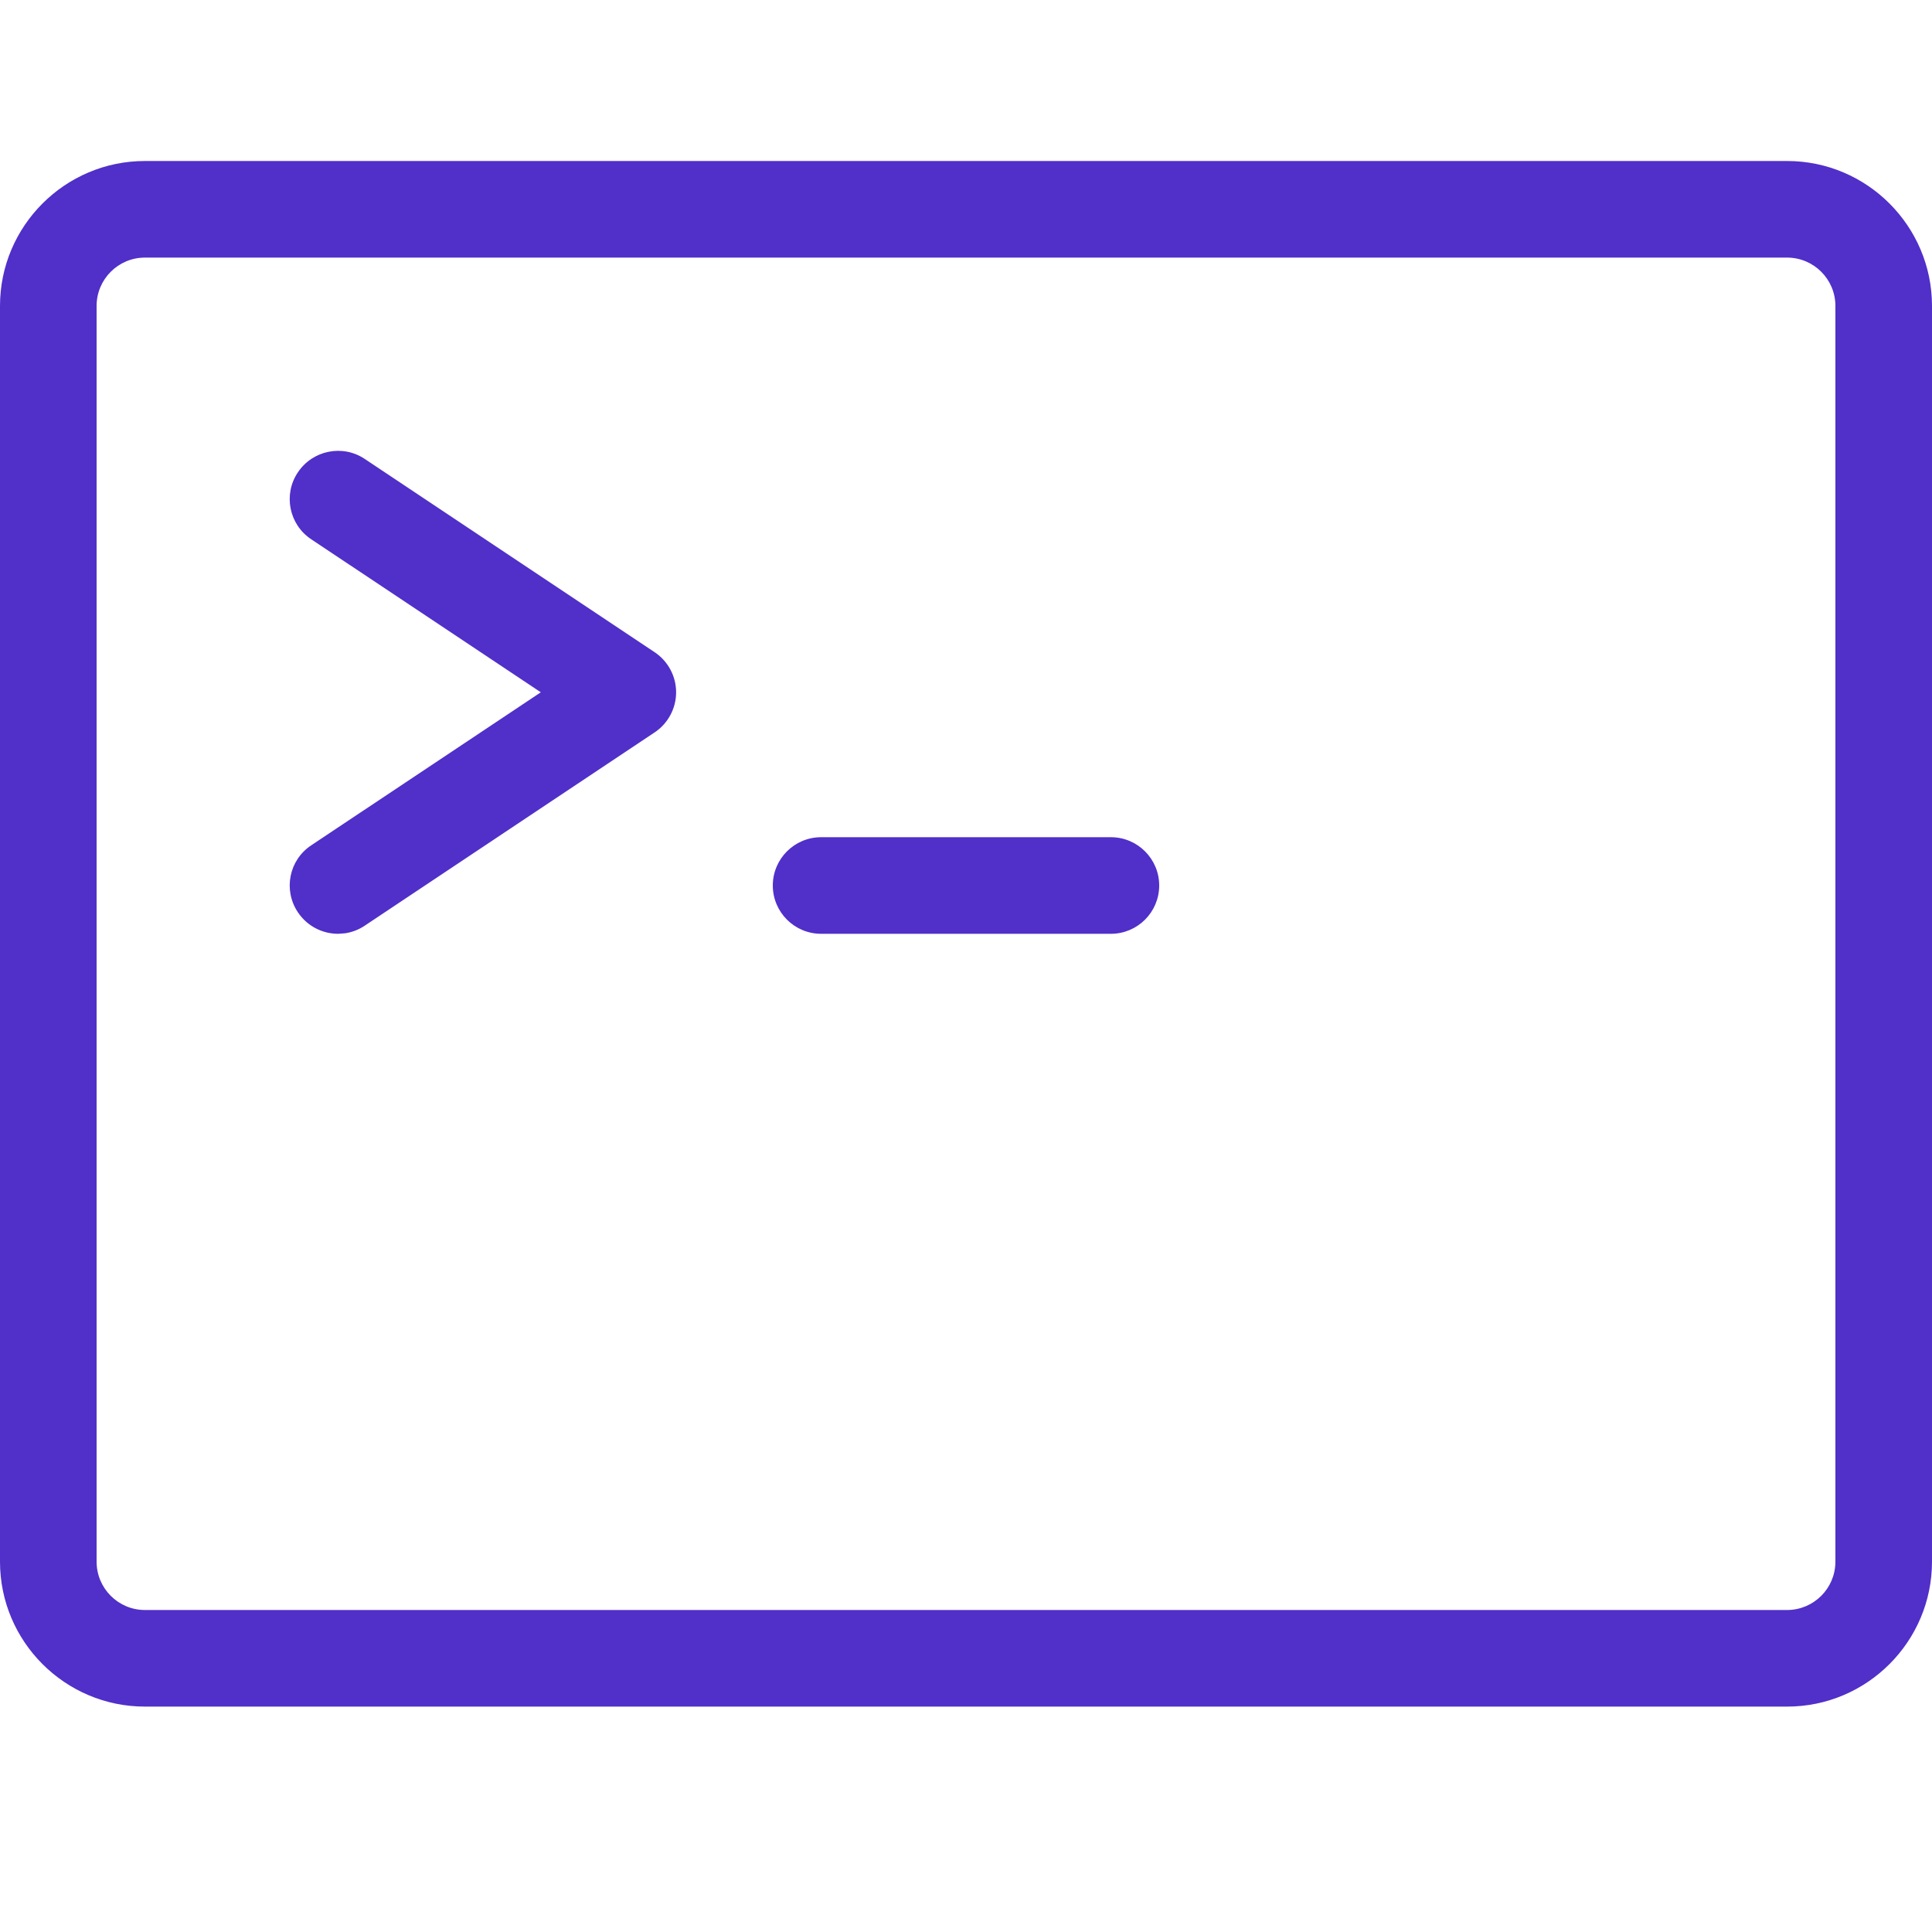 <?xml version="1.0" encoding="UTF-8"?>
<svg width="24px" height="24px" viewBox="0 0 24 24" version="1.1" xmlns="http://www.w3.org/2000/svg" xmlns:xlink="http://www.w3.org/1999/xlink">
    <title>contributing-icon</title>
    <defs>
        <path d="M22.2,2 C23.192,2 24,2.808 24,3.8 L24,19.4 C24,20.392 23.192,21.2 22.2,21.2 L1.8,21.2 C0.808,21.2 0,20.392 0,19.4 L0,3.8 C0,2.808 0.808,2 1.8,2 L22.2,2 Z M22.2,3.2 L1.8,3.2 C1.469,3.2 1.2,3.469 1.2,3.8 L1.2,19.4 C1.2,19.731 1.469,20 1.8,20 L22.2,20 C22.531,20 22.8,19.731 22.8,19.4 L22.8,3.8 C22.8,3.469 22.531,3.2 22.2,3.2 Z M4.531,5.701 L8.131,8.101 C8.298,8.212 8.399,8.4 8.399,8.6 C8.399,8.8 8.298,8.988 8.131,9.099 L4.531,11.499 C4.455,11.55 4.37,11.582 4.284,11.594 L4.2,11.6 C4.006,11.6 3.816,11.506 3.7,11.332 C3.516,11.056 3.59,10.684 3.866,10.501 L6.718,8.6 L3.866,6.699 C3.59,6.516 3.516,6.142 3.7,5.868 C3.883,5.593 4.256,5.517 4.531,5.701 Z M13.8,10.4 C14.131,10.4 14.4,10.669 14.4,11 C14.4,11.331 14.131,11.6 13.8,11.6 L10.2,11.6 C9.869,11.6 9.6,11.331 9.6,11 C9.6,10.669 9.869,10.4 10.2,10.4 L13.8,10.4 Z" id="path-1"></path>
    </defs>
    <g id="contributing-icon" stroke="none" stroke-width="1" fill="none" fill-rule="evenodd">
        <mask id="mask-2" fill="white">
            <use xlink:href="#path-1"></use>
        </mask>
        <use id="Combined-Shape" fill="#512FC9" fill-rule="nonzero" xlink:href="#path-1"></use>
    </g>
</svg>